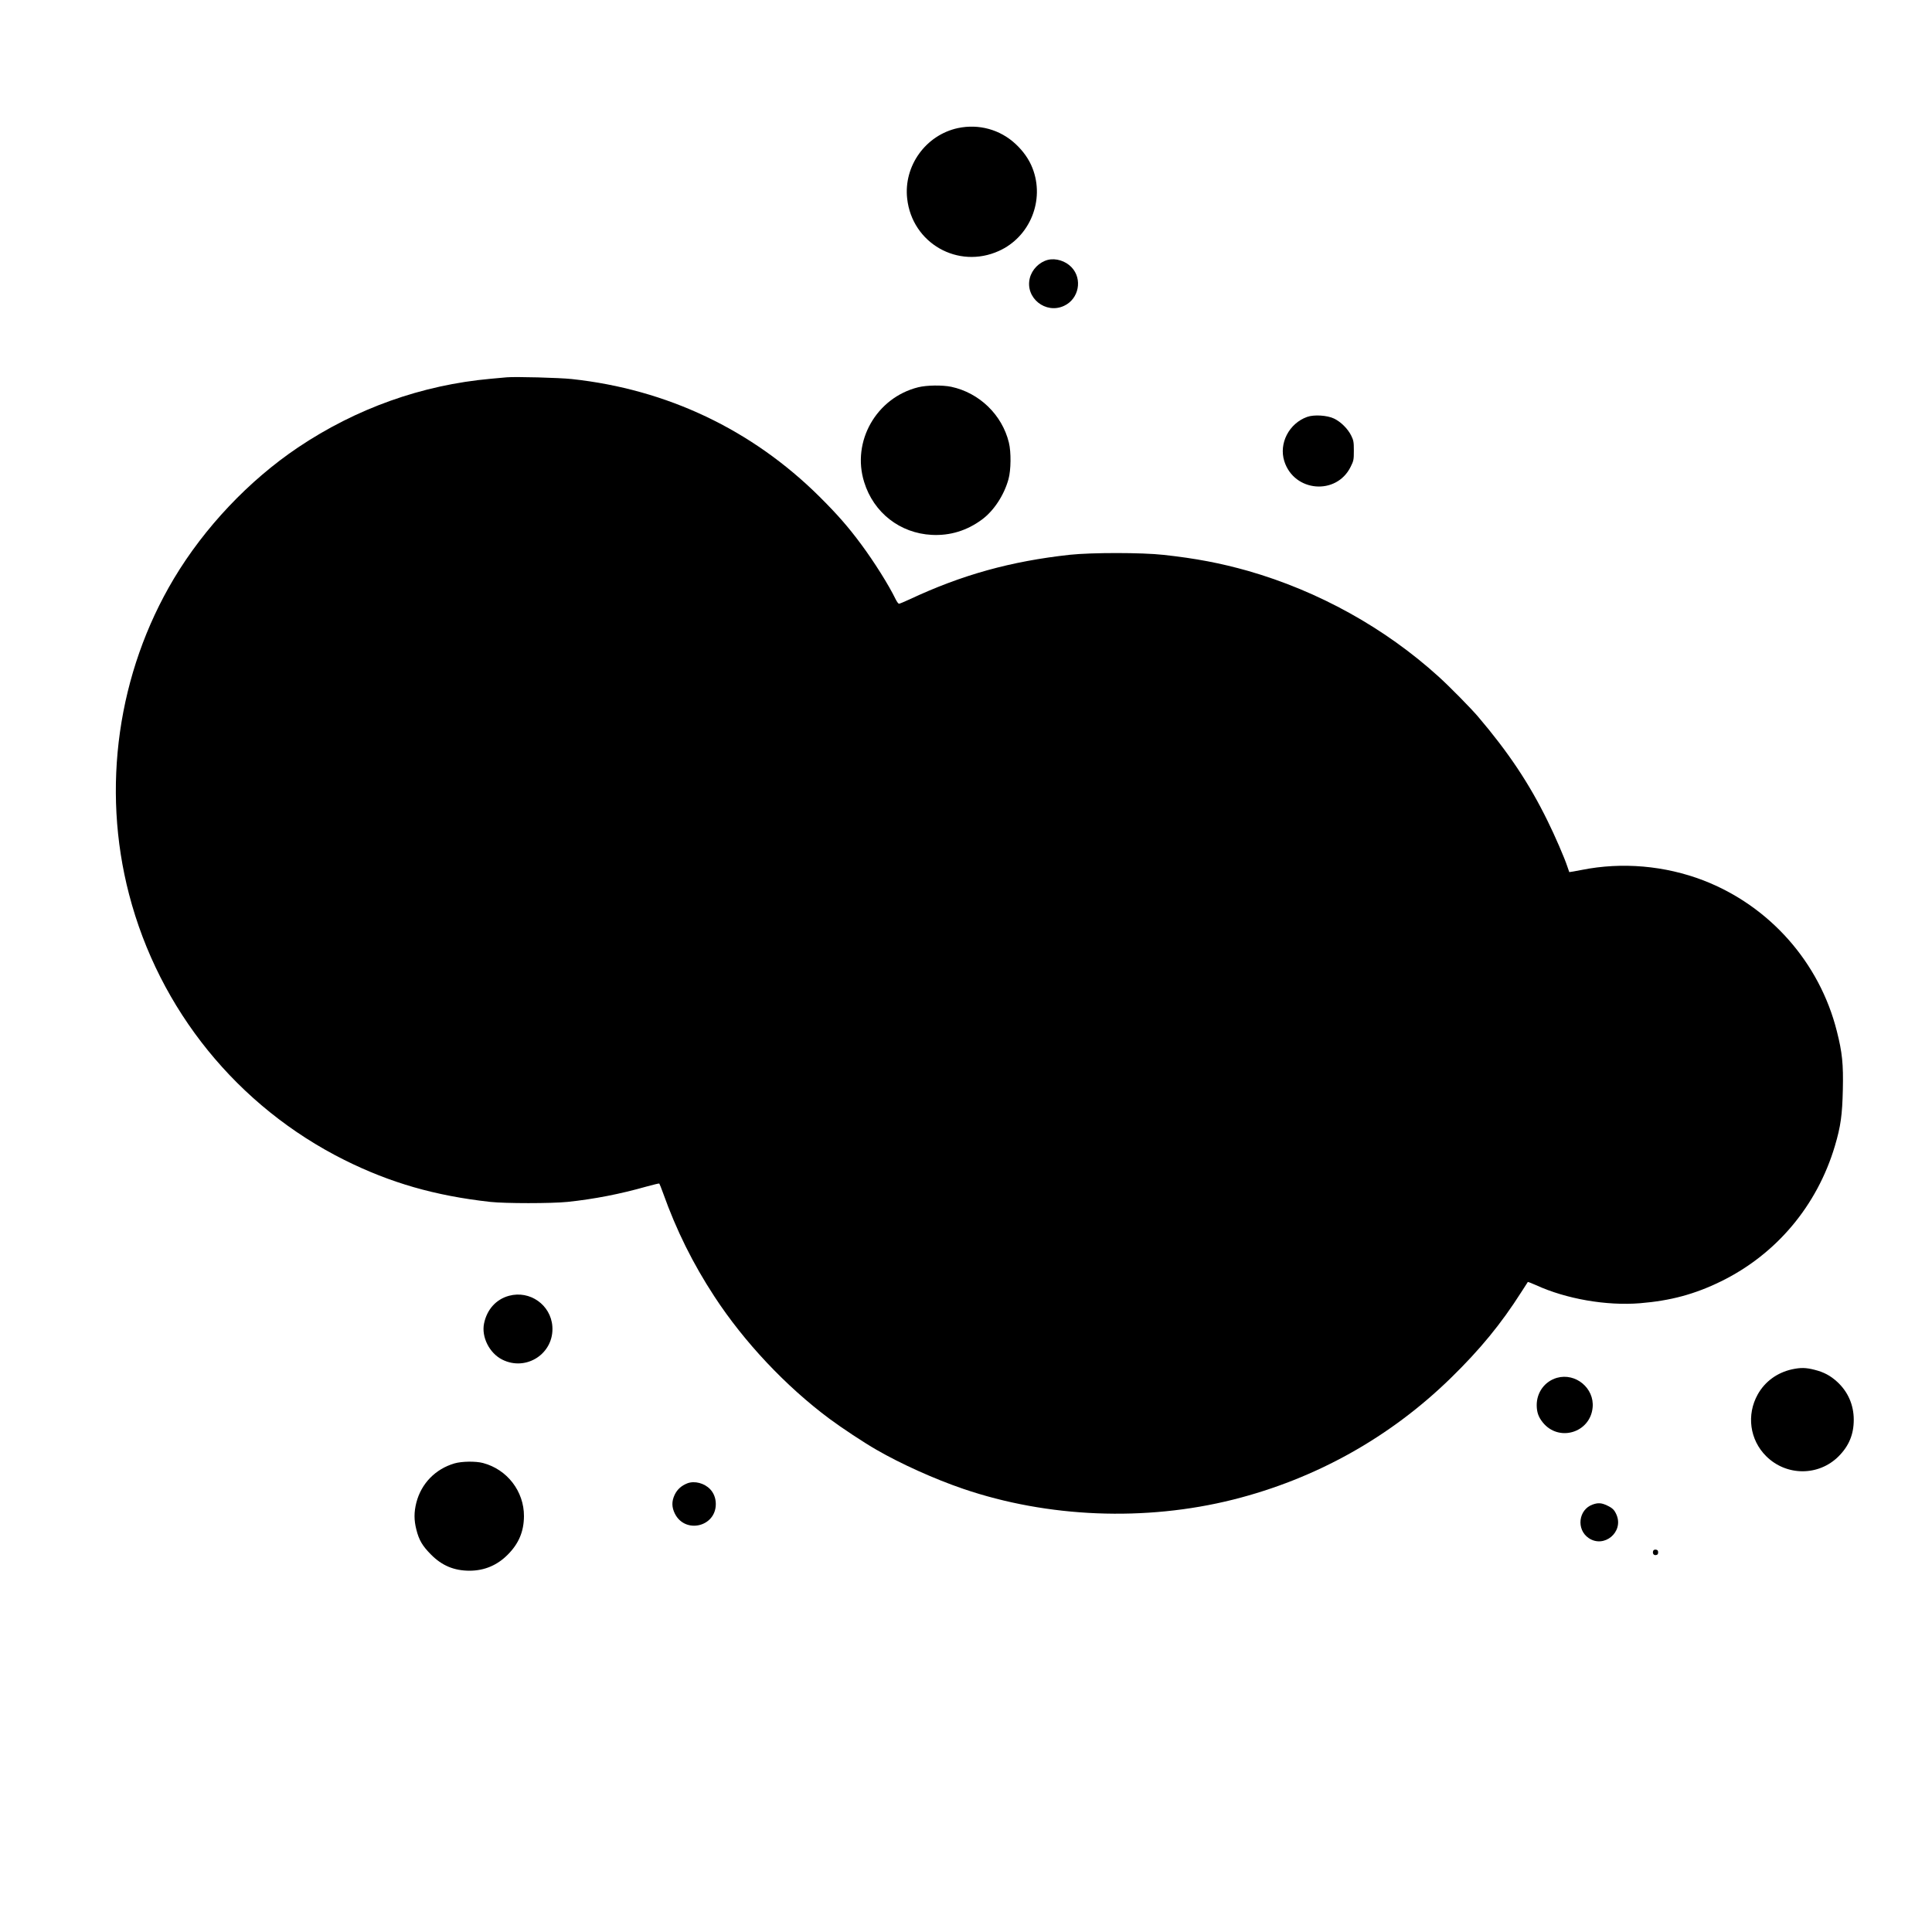 <?xml version="1.0" standalone="no"?>
<!DOCTYPE svg PUBLIC "-//W3C//DTD SVG 20010904//EN"
 "http://www.w3.org/TR/2001/REC-SVG-20010904/DTD/svg10.dtd">
<svg version="1.0" xmlns="http://www.w3.org/2000/svg"
 width="2000pt" height="2000pt" viewBox="0 0 2000 2000"
 preserveAspectRatio="xMidYMid meet">
<g transform="translate(0,2000) scale(0.1,-0.1)"
fill="#000000" stroke="none">
<path d="M9916 18674 c-333 -72 -563 -392 -525 -730 51 -462 526 -733 949
-542 323 145 478 527 348 858 -35 90 -95 175 -173 248 -161 151 -382 212 -599
166z"/>
<path d="M10848 17310 c-90 -23 -166 -100 -188 -191 -49 -203 165 -374 355
-285 154 71 194 278 77 400 -62 65 -162 96 -244 76z"/>
<path d="M5245 16094 c-22 -2 -96 -8 -165 -15 -713 -64 -1393 -307 -1995 -711
-508 -342 -968 -828 -1285 -1358 -582 -975 -751 -2167 -464 -3268 311 -1196
1123 -2197 2229 -2750 476 -237 937 -370 1510 -434 158 -17 630 -17 800 0 276
29 543 81 818 159 70 19 130 34 132 31 3 -3 21 -48 40 -101 137 -383 307 -727
531 -1069 307 -470 737 -927 1189 -1264 129 -96 362 -250 490 -323 251 -145
599 -302 895 -403 876 -299 1886 -340 2795 -112 855 215 1624 644 2254 1259
304 297 519 559 730 890 35 55 66 102 67 104 2 2 40 -13 85 -33 313 -143 728
-215 1076 -187 317 26 566 93 838 226 574 281 996 784 1180 1403 60 203 76
319 82 581 6 267 -6 385 -62 606 -179 712 -696 1296 -1381 1561 -398 153 -842
192 -1258 109 -71 -14 -130 -24 -131 -23 -1 2 -10 28 -20 58 -28 86 -130 322
-206 475 -189 385 -404 707 -717 1075 -74 87 -297 314 -409 415 -555 504
-1244 886 -1973 1095 -283 80 -542 130 -875 166 -223 25 -744 25 -970 1 -611
-67 -1116 -207 -1658 -461 -54 -25 -104 -46 -111 -46 -6 0 -22 21 -35 48 -71
146 -221 385 -356 567 -134 181 -247 310 -433 495 -698 692 -1578 1110 -2562
1216 -127 14 -587 26 -675 18z"/>
<path d="M9505 15991 c-433 -108 -691 -561 -559 -982 98 -317 371 -529 699
-546 190 -10 366 44 522 160 122 91 227 251 273 417 26 95 28 279 4 378 -70
288 -306 516 -597 578 -92 19 -254 17 -342 -5z"/>
<path d="M13531 15684 c-187 -67 -294 -274 -236 -458 101 -320 540 -357 687
-58 31 62 33 74 33 167 0 89 -3 106 -27 155 -35 71 -107 143 -178 177 -70 34
-208 43 -279 17z"/>
<path d="M5269 6586 c-133 -36 -228 -141 -258 -286 -29 -140 55 -307 187 -374
251 -127 540 64 520 343 -16 223 -233 376 -449 317z"/>
<path d="M18552 5825 c-155 -34 -282 -127 -356 -260 -118 -211 -83 -471 88
-640 209 -207 542 -207 748 -2 108 108 158 228 158 380 0 153 -60 290 -171
392 -71 65 -139 101 -235 125 -89 23 -143 24 -232 5z"/>
<path d="M16118 5737 c-127 -36 -212 -152 -210 -287 1 -70 18 -119 62 -174
165 -207 493 -109 517 155 18 199 -176 360 -369 306z"/>
<path d="M4705 4851 c-198 -58 -344 -208 -395 -406 -25 -99 -25 -181 0 -279
27 -109 63 -169 150 -257 115 -117 241 -169 403 -169 152 1 283 56 392 165
115 115 168 240 169 400 1 257 -174 484 -424 550 -75 20 -220 18 -295 -4z"/>
<path d="M7116 4645 c-62 -24 -106 -64 -132 -119 -32 -68 -31 -128 2 -195 106
-212 424 -138 424 99 0 60 -21 114 -58 153 -60 64 -162 90 -236 62z"/>
<path d="M16487 4425 c-147 -52 -172 -258 -41 -347 159 -108 363 61 289 239
-22 52 -42 72 -100 99 -57 27 -93 29 -148 9z"/>
<path d="M17114 3946 c-10 -26 4 -48 28 -44 17 2 23 10 23 28 0 18 -6 26 -23
28 -13 2 -25 -3 -28 -12z"/>
</g>
</svg>
